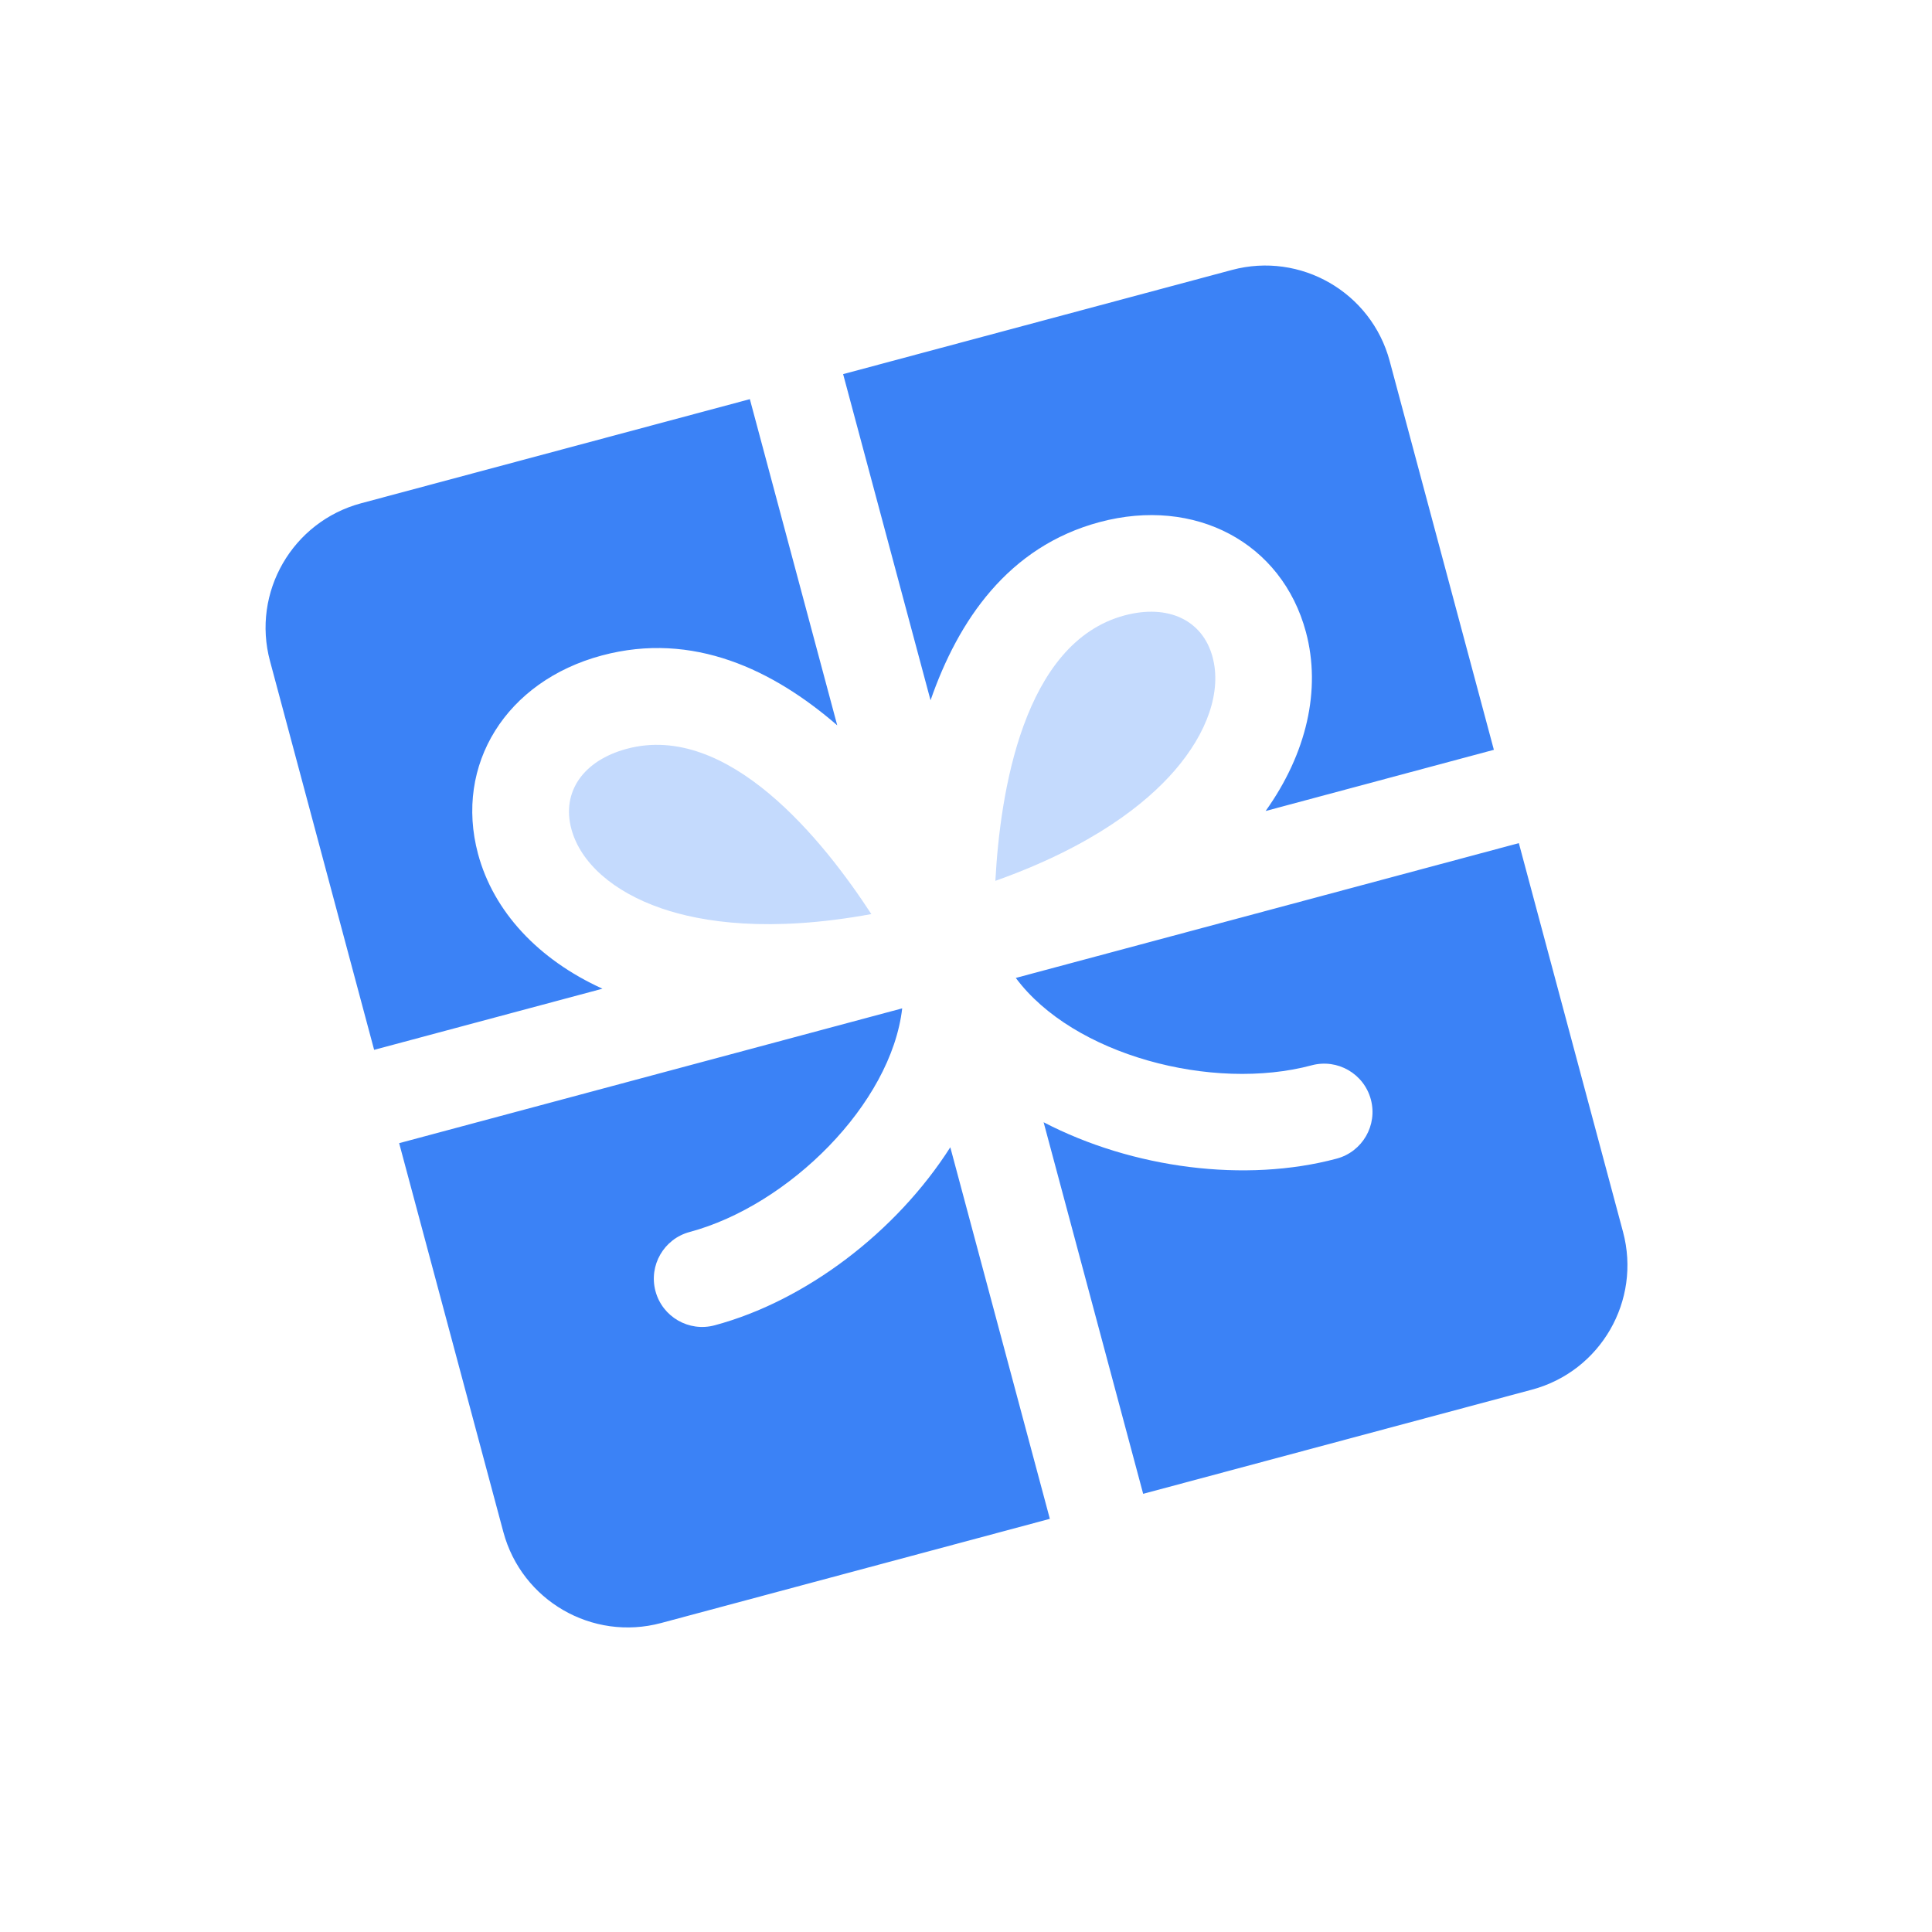 <svg width="40" height="40" viewBox="0 0 40 40" fill="none" xmlns="http://www.w3.org/2000/svg">
<g clip-path="url(#clip0_2002_1147)">
<path opacity="0.3" d="M24.31 15.964C23.73 16.63 22.633 17.517 20.608 18.237C20.705 16.428 21.179 13.305 23.281 12.742C24.184 12.5 24.9 12.838 25.105 13.604C25.294 14.307 25.004 15.168 24.31 15.964ZM18.04 18.925C17.052 17.407 15.079 14.94 12.978 15.503C12.075 15.745 11.624 16.396 11.829 17.161C12.017 17.865 12.698 18.465 13.698 18.808C14.533 19.094 15.927 19.313 18.04 18.925Z" fill="#3B82F6"/>
<path d="M28.772 7.475L30.929 15.524L26.203 16.791C27.053 15.601 27.357 14.278 27.038 13.086C26.542 11.237 24.745 10.279 22.764 10.81C20.873 11.317 19.838 12.849 19.266 14.499L17.456 7.746L25.506 5.589C26.928 5.208 28.391 6.052 28.772 7.475ZM27.157 22.056C27.691 21.913 28.239 22.23 28.382 22.763C28.525 23.297 28.208 23.845 27.675 23.988C25.79 24.493 23.453 24.195 21.607 23.235L23.668 30.928L31.718 28.771C33.14 28.39 33.984 26.928 33.603 25.505L31.446 17.456L21.031 20.247C22.218 21.847 25.105 22.606 27.157 22.056ZM13.571 26.732C13.428 26.198 13.745 25.65 14.278 25.507C16.331 24.957 18.451 22.856 18.679 20.877L8.264 23.668L10.421 31.717C10.802 33.14 12.264 33.984 13.687 33.603L21.736 31.446L19.675 23.753C18.556 25.507 16.681 26.934 14.796 27.439C14.263 27.582 13.714 27.265 13.571 26.732ZM5.59 13.686L7.746 21.736L12.473 20.47C11.142 19.865 10.217 18.871 9.897 17.679C9.402 15.829 10.48 14.102 12.46 13.571C14.351 13.064 16.014 13.874 17.334 15.017L15.525 8.264L7.475 10.42C6.053 10.802 5.208 12.264 5.59 13.686Z" fill="#3B82F6"/>
</g>
<defs>
<clipPath id="clip0_2002_1147">
<rect width="32" height="32" fill="white" transform="translate(0 8.282) rotate(-15)"/>
</clipPath>
</defs>
</svg>
